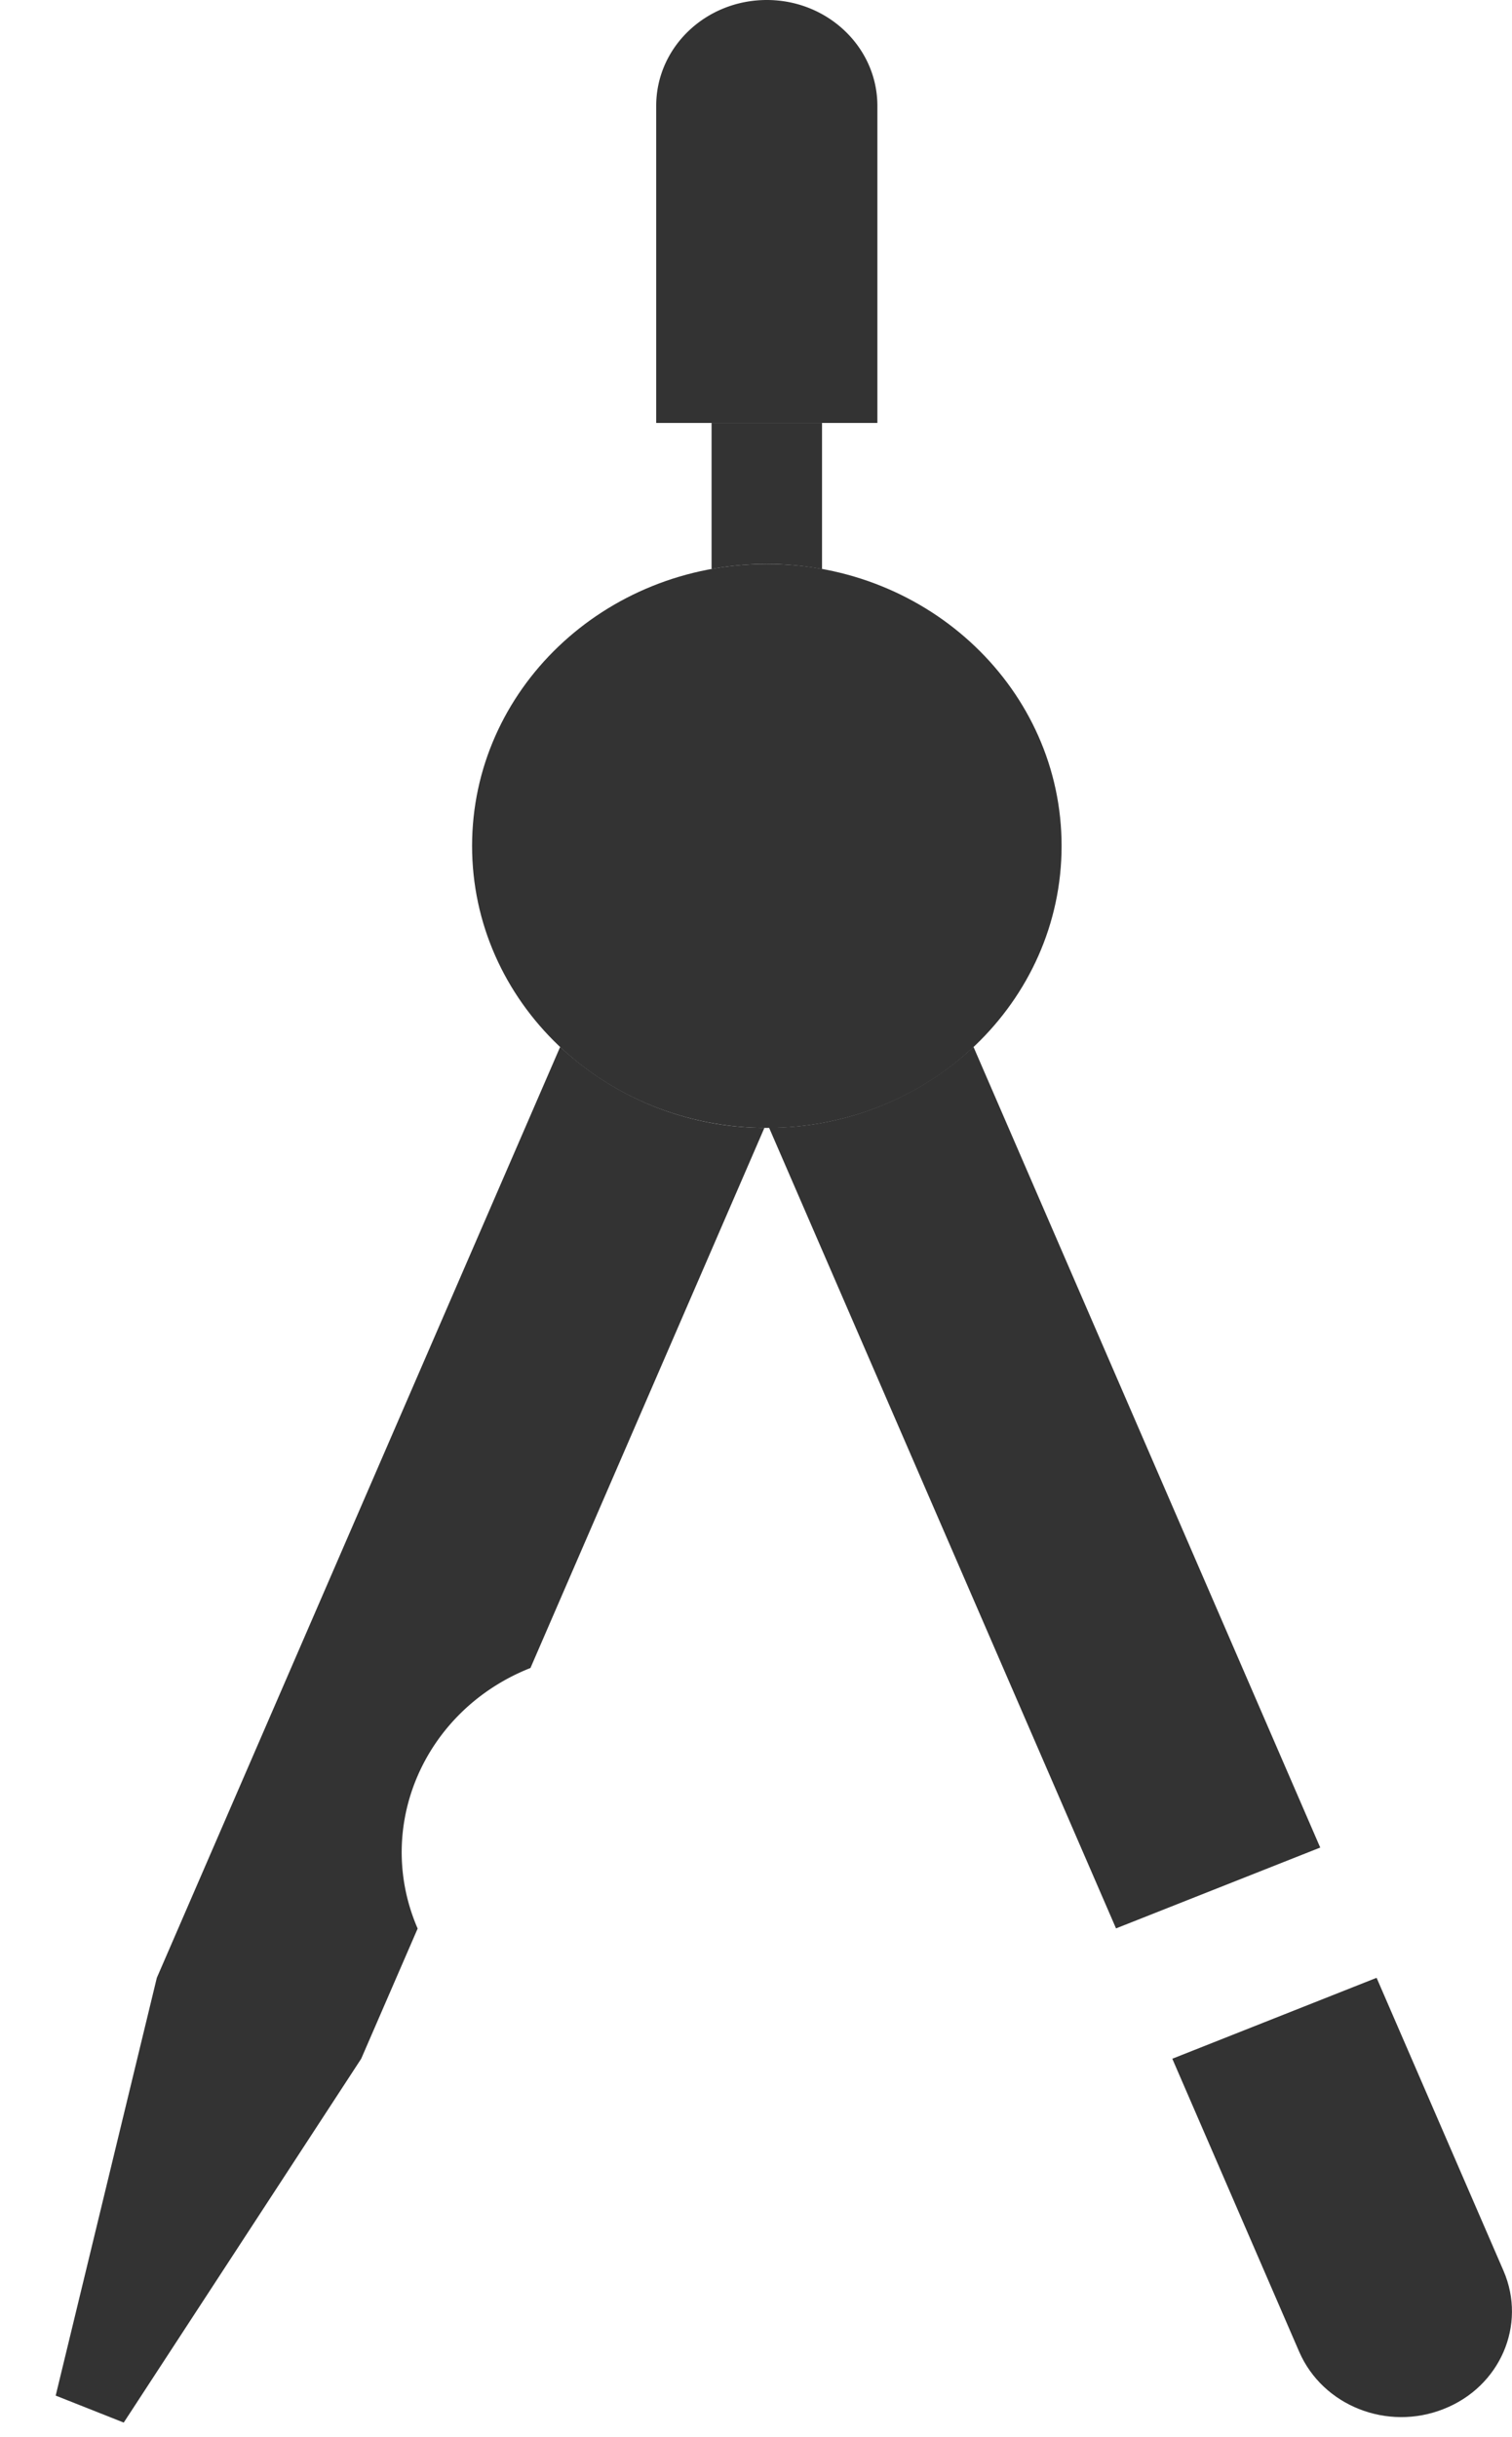 <svg width="18" height="29" fill="none" xmlns="http://www.w3.org/2000/svg"><path d="m13.956 24.5 1.511 3.488c.28.643 1.049.947 1.72.68.672-.264.99-1 .712-1.644l-1.511-3.487-2.432.963Zm1.008 2.325 2.432-.963-2.432.963Zm-2.326-16.758c0 1.854-1.571 3.356-3.508 3.356-1.94 0-3.51-1.502-3.51-3.356 0-1.853 1.57-3.355 3.51-3.355 1.936 0 3.508 1.502 3.508 3.355Z" fill="#333"/><path d="M10.883 10.067c0 .927-.785 1.679-1.754 1.679-.97 0-1.756-.752-1.756-1.679S8.159 8.39 9.129 8.39c.969 0 1.754.751 1.754 1.678ZM6.668 12.46 1.867 23.537.663 28.509l.81.321L4.3 24.5l.672-1.549c-.525-1.211.076-2.6 1.343-3.101L9.1 13.422a3.582 3.582 0 0 1-2.431-.963Zm4.921-.002a3.58 3.58 0 0 1-2.433.963l4.13 9.528 2.431-.962-4.128-9.529Zm-1.144-7.424V1.26C10.445.563 9.853 0 9.129 0c-.727 0-1.317.562-1.317 1.259v3.775h2.633ZM9.13 6.712c.224 0 .444.022.656.06V5.034H8.471v1.738a3.66 3.66 0 0 1 .659-.06Z" fill="#333"/></svg>